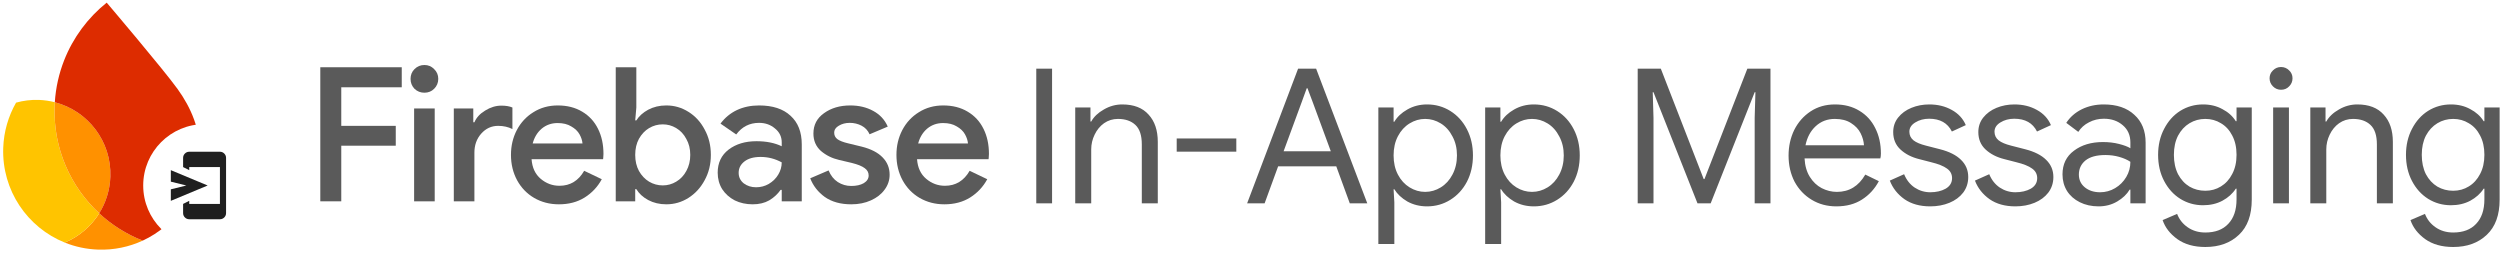<svg width="1222" height="128" viewBox="0 0 1222 128" fill="none" xmlns="http://www.w3.org/2000/svg">
<path d="M506.53 33.581H514.252V99.402H506.53V33.581ZM525.572 52.518H533.018V59.413H533.386C534.673 57.084 536.726 55.123 539.545 53.53C542.364 51.875 545.367 51.048 548.554 51.048C554.192 51.048 558.482 52.702 561.424 56.012C564.427 59.26 565.928 63.703 565.928 69.341V99.402H558.114V70.536C558.114 66.185 557.073 63.029 554.989 61.068C552.905 59.107 550.055 58.126 546.44 58.126C543.927 58.126 541.659 58.831 539.637 60.24C537.676 61.65 536.144 63.519 535.041 65.848C533.937 68.115 533.386 70.506 533.386 73.018V99.402H525.572V52.518ZM575.171 67.686H604.312V74.121H575.171V67.686ZM634.502 33.581H643.327L668.332 99.402H659.782L653.163 81.292H624.758L618.139 99.402H609.59L634.502 33.581ZM650.498 73.938L641.764 50.22L639.099 43.142H638.731L636.157 50.22L627.424 73.938H650.498ZM673.739 52.518H681.186V59.505H681.553C682.963 57.115 685.077 55.123 687.896 53.53C690.777 51.875 693.994 51.048 697.549 51.048C701.716 51.048 705.516 52.12 708.948 54.265C712.38 56.41 715.076 59.382 717.037 63.182C718.999 66.982 719.979 71.241 719.979 75.96C719.979 80.74 718.999 85.03 717.037 88.83C715.076 92.568 712.38 95.51 708.948 97.655C705.516 99.8 701.716 100.872 697.549 100.872C693.994 100.872 690.777 100.076 687.896 98.482C685.077 96.828 682.963 94.836 681.553 92.507H681.186L681.553 98.942V119.258H673.739V52.518ZM696.63 93.794C699.326 93.794 701.869 93.059 704.26 91.588C706.65 90.117 708.549 88.033 709.959 85.337C711.43 82.579 712.165 79.453 712.165 75.96C712.165 72.467 711.43 69.372 709.959 66.675C708.549 63.917 706.65 61.803 704.26 60.332C701.869 58.861 699.326 58.126 696.63 58.126C693.933 58.126 691.39 58.861 689 60.332C686.609 61.803 684.71 63.887 683.3 66.583C681.89 69.28 681.186 72.406 681.186 75.96C681.186 79.515 681.89 82.64 683.3 85.337C684.71 88.033 686.609 90.117 689 91.588C691.39 93.059 693.933 93.794 696.63 93.794ZM725.944 52.518H733.391V59.505H733.758C735.168 57.115 737.282 55.123 740.101 53.53C742.982 51.875 746.199 51.048 749.754 51.048C753.921 51.048 757.721 52.12 761.153 54.265C764.585 56.41 767.281 59.382 769.242 63.182C771.204 66.982 772.184 71.241 772.184 75.96C772.184 80.74 771.204 85.03 769.242 88.83C767.281 92.568 764.585 95.51 761.153 97.655C757.721 99.8 753.921 100.872 749.754 100.872C746.199 100.872 742.982 100.076 740.101 98.482C737.282 96.828 735.168 94.836 733.758 92.507H733.391L733.758 98.942V119.258H725.944V52.518ZM748.834 93.794C751.531 93.794 754.074 93.059 756.464 91.588C758.855 90.117 760.754 88.033 762.164 85.337C763.635 82.579 764.37 79.453 764.37 75.96C764.37 72.467 763.635 69.372 762.164 66.675C760.754 63.917 758.855 61.803 756.464 60.332C754.074 58.861 751.531 58.126 748.834 58.126C746.138 58.126 743.595 58.861 741.204 60.332C738.814 61.803 736.914 63.887 735.505 66.583C734.095 69.28 733.391 72.406 733.391 75.96C733.391 79.515 734.095 82.64 735.505 85.337C736.914 88.033 738.814 90.117 741.204 91.588C743.595 93.059 746.138 93.794 748.834 93.794ZM800.505 33.581H811.812L832.772 87.543H833.139L854.099 33.581H865.406V99.402H857.684V57.575L858.052 45.072H857.684L836.173 99.402H829.738L808.227 45.072H807.859L808.227 57.575V99.402H800.505V33.581ZM897.6 100.872C893.126 100.872 889.112 99.8 885.558 97.655C882.003 95.51 879.215 92.568 877.192 88.83C875.231 85.03 874.251 80.771 874.251 76.052C874.251 71.517 875.17 67.349 877.008 63.55C878.908 59.75 881.574 56.717 885.006 54.449C888.438 52.181 892.422 51.048 896.957 51.048C901.553 51.048 905.537 52.089 908.907 54.173C912.278 56.196 914.852 59.015 916.629 62.63C918.468 66.246 919.387 70.383 919.387 75.041C919.387 75.96 919.295 76.757 919.111 77.431H882.064C882.248 80.985 883.106 83.988 884.638 86.44C886.171 88.891 888.101 90.73 890.43 91.956C892.82 93.181 895.302 93.794 897.876 93.794C903.882 93.794 908.509 90.975 911.757 85.337L918.376 88.554C916.353 92.354 913.596 95.357 910.102 97.563C906.67 99.769 902.503 100.872 897.6 100.872ZM911.114 70.996C910.991 69.035 910.439 67.074 909.459 65.112C908.478 63.151 906.916 61.497 904.771 60.148C902.687 58.8 900.052 58.126 896.865 58.126C893.188 58.126 890.062 59.321 887.488 61.711C884.975 64.04 883.321 67.135 882.524 70.996H911.114ZM943.505 100.872C938.48 100.872 934.282 99.708 930.911 97.379C927.54 94.989 925.15 91.956 923.741 88.278L930.727 85.153C931.892 87.972 933.608 90.147 935.875 91.68C938.204 93.212 940.747 93.978 943.505 93.978C946.447 93.978 948.96 93.396 951.043 92.231C953.127 91.005 954.169 89.29 954.169 87.083C954.169 85.122 953.341 83.559 951.687 82.395C950.032 81.169 947.427 80.127 943.873 79.269L938.173 77.799C934.435 76.879 931.371 75.317 928.981 73.11C926.591 70.904 925.395 68.054 925.395 64.561C925.395 61.864 926.192 59.505 927.786 57.483C929.44 55.399 931.616 53.805 934.312 52.702C937.009 51.599 939.92 51.048 943.046 51.048C947.152 51.048 950.798 51.936 953.985 53.714C957.233 55.491 959.531 57.973 960.88 61.16L954.077 64.285C951.993 60.118 948.285 58.034 942.954 58.034C940.38 58.034 938.112 58.647 936.151 59.873C934.251 61.037 933.301 62.539 933.301 64.377C933.301 66.093 933.975 67.503 935.324 68.606C936.672 69.648 938.694 70.506 941.391 71.18L948.194 72.926C952.79 74.091 956.253 75.837 958.581 78.166C960.91 80.434 962.075 83.222 962.075 86.532C962.075 89.412 961.247 91.956 959.593 94.162C957.938 96.307 955.701 97.961 952.882 99.126C950.063 100.29 946.937 100.872 943.505 100.872ZM985.117 100.872C980.092 100.872 975.893 99.708 972.523 97.379C969.152 94.989 966.762 91.956 965.352 88.278L972.339 85.153C973.503 87.972 975.219 90.147 977.487 91.68C979.816 93.212 982.359 93.978 985.117 93.978C988.059 93.978 990.571 93.396 992.655 92.231C994.739 91.005 995.781 89.29 995.781 87.083C995.781 85.122 994.953 83.559 993.298 82.395C991.644 81.169 989.039 80.127 985.485 79.269L979.785 77.799C976.047 76.879 972.982 75.317 970.592 73.11C968.202 70.904 967.007 68.054 967.007 64.561C967.007 61.864 967.804 59.505 969.397 57.483C971.052 55.399 973.228 53.805 975.924 52.702C978.621 51.599 981.532 51.048 984.657 51.048C988.763 51.048 992.41 51.936 995.597 53.714C998.845 55.491 1001.14 57.973 1002.49 61.16L995.689 64.285C993.605 60.118 989.897 58.034 984.565 58.034C981.991 58.034 979.724 58.647 977.763 59.873C975.863 61.037 974.913 62.539 974.913 64.377C974.913 66.093 975.587 67.503 976.935 68.606C978.284 69.648 980.306 70.506 983.003 71.18L989.805 72.926C994.402 74.091 997.864 75.837 1000.19 78.166C1002.52 80.434 1003.69 83.222 1003.69 86.532C1003.69 89.412 1002.86 91.956 1001.2 94.162C999.55 96.307 997.313 97.961 994.494 99.126C991.674 100.29 988.549 100.872 985.117 100.872ZM1025.8 100.872C1022.37 100.872 1019.3 100.198 1016.61 98.85C1013.91 97.502 1011.83 95.663 1010.35 93.334C1008.88 90.944 1008.15 88.248 1008.15 85.245C1008.15 80.281 1010.02 76.42 1013.76 73.662C1017.49 70.843 1022.21 69.433 1027.91 69.433C1030.73 69.433 1033.34 69.74 1035.73 70.352C1038.18 70.965 1040.05 71.67 1041.33 72.467V69.617C1041.33 66.124 1040.11 63.335 1037.66 61.252C1035.21 59.107 1032.11 58.034 1028.37 58.034C1025.74 58.034 1023.32 58.616 1021.11 59.781C1018.9 60.884 1017.16 62.447 1015.87 64.469L1009.99 60.056C1011.83 57.237 1014.34 55.031 1017.53 53.438C1020.77 51.844 1024.36 51.048 1028.28 51.048C1034.65 51.048 1039.65 52.733 1043.26 56.104C1046.94 59.413 1048.78 63.948 1048.78 69.709V99.402H1041.33V92.691H1040.97C1039.62 94.958 1037.6 96.889 1034.9 98.482C1032.2 100.076 1029.17 100.872 1025.8 100.872ZM1026.53 93.978C1029.17 93.978 1031.62 93.304 1033.89 91.956C1036.16 90.607 1037.96 88.799 1039.31 86.532C1040.66 84.264 1041.33 81.782 1041.33 79.086C1039.86 78.105 1038.06 77.308 1035.91 76.695C1033.77 76.083 1031.5 75.776 1029.11 75.776C1024.82 75.776 1021.57 76.665 1019.36 78.442C1017.22 80.219 1016.15 82.517 1016.15 85.337C1016.15 87.911 1017.13 89.994 1019.09 91.588C1021.05 93.181 1023.53 93.978 1026.53 93.978ZM1077.96 120.729C1072.44 120.729 1067.87 119.442 1064.26 116.868C1060.7 114.294 1058.31 111.199 1057.09 107.583L1064.17 104.55C1065.21 107.246 1066.92 109.422 1069.31 111.076C1071.77 112.792 1074.65 113.65 1077.96 113.65C1082.8 113.65 1086.54 112.241 1089.17 109.422C1091.87 106.603 1093.22 102.619 1093.22 97.471V92.231H1092.85C1091.32 94.621 1089.14 96.582 1086.32 98.115C1083.56 99.585 1080.41 100.321 1076.85 100.321C1072.81 100.321 1069.1 99.279 1065.73 97.195C1062.42 95.112 1059.78 92.201 1057.82 88.462C1055.86 84.724 1054.88 80.465 1054.88 75.684C1054.88 70.965 1055.86 66.737 1057.82 62.998C1059.78 59.199 1062.42 56.257 1065.73 54.173C1069.1 52.089 1072.81 51.048 1076.85 51.048C1080.41 51.048 1083.56 51.814 1086.32 53.346C1089.14 54.817 1091.32 56.778 1092.85 59.229H1093.22V52.518H1100.66V97.563C1100.66 105.101 1098.58 110.831 1094.41 114.754C1090.24 118.737 1084.76 120.729 1077.96 120.729ZM1077.96 93.242C1080.77 93.242 1083.32 92.538 1085.59 91.128C1087.91 89.719 1089.75 87.696 1091.1 85.061C1092.51 82.426 1093.22 79.3 1093.22 75.684C1093.22 72.007 1092.51 68.851 1091.1 66.216C1089.75 63.58 1087.91 61.589 1085.59 60.24C1083.32 58.831 1080.77 58.126 1077.96 58.126C1075.14 58.126 1072.56 58.831 1070.23 60.24C1067.9 61.65 1066.04 63.672 1064.63 66.308C1063.28 68.943 1062.6 72.068 1062.6 75.684C1062.6 79.3 1063.28 82.456 1064.63 85.153C1066.04 87.788 1067.9 89.811 1070.23 91.22C1072.56 92.568 1075.14 93.242 1077.96 93.242ZM1114.97 43.877C1113.44 43.877 1112.12 43.326 1111.02 42.222C1109.92 41.119 1109.37 39.802 1109.37 38.27C1109.37 36.737 1109.92 35.45 1111.02 34.409C1112.12 33.306 1113.44 32.754 1114.97 32.754C1116.5 32.754 1117.82 33.306 1118.93 34.409C1120.03 35.45 1120.58 36.737 1120.58 38.27C1120.58 39.802 1120.03 41.119 1118.93 42.222C1117.88 43.326 1116.57 43.877 1114.97 43.877ZM1111.11 52.518H1118.83V99.402H1111.11V52.518ZM1129.28 52.518H1136.72V59.413H1137.09C1138.38 57.084 1140.43 55.123 1143.25 53.53C1146.07 51.875 1149.07 51.048 1152.26 51.048C1157.9 51.048 1162.19 52.702 1165.13 56.012C1168.13 59.26 1169.63 63.703 1169.63 69.341V99.402H1161.82V70.536C1161.82 66.185 1160.78 63.029 1158.69 61.068C1156.61 59.107 1153.76 58.126 1150.14 58.126C1147.63 58.126 1145.36 58.831 1143.34 60.24C1141.38 61.65 1139.85 63.519 1138.74 65.848C1137.64 68.115 1137.09 70.506 1137.09 73.018V99.402H1129.28V52.518ZM1199.11 120.729C1193.59 120.729 1189.03 119.442 1185.41 116.868C1181.86 114.294 1179.47 111.199 1178.24 107.583L1185.32 104.55C1186.36 107.246 1188.08 109.422 1190.47 111.076C1192.92 112.792 1195.8 113.65 1199.11 113.65C1203.95 113.65 1207.69 112.241 1210.32 109.422C1213.02 106.603 1214.37 102.619 1214.37 97.471V92.231H1214C1212.47 94.621 1210.29 96.582 1207.48 98.115C1204.72 99.585 1201.56 100.321 1198.01 100.321C1193.96 100.321 1190.25 99.279 1186.88 97.195C1183.57 95.112 1180.94 92.201 1178.98 88.462C1177.02 84.724 1176.04 80.465 1176.04 75.684C1176.04 70.965 1177.02 66.737 1178.98 62.998C1180.94 59.199 1183.57 56.257 1186.88 54.173C1190.25 52.089 1193.96 51.048 1198.01 51.048C1201.56 51.048 1204.72 51.814 1207.48 53.346C1210.29 54.817 1212.47 56.778 1214 59.229H1214.37V52.518H1221.82V97.563C1221.82 105.101 1219.73 110.831 1215.56 114.754C1211.4 118.737 1205.91 120.729 1199.11 120.729ZM1199.11 93.242C1201.93 93.242 1204.47 92.538 1206.74 91.128C1209.07 89.719 1210.91 87.696 1212.26 85.061C1213.67 82.426 1214.37 79.3 1214.37 75.684C1214.37 72.007 1213.67 68.851 1212.26 66.216C1210.91 63.58 1209.07 61.589 1206.74 60.24C1204.47 58.831 1201.93 58.126 1199.11 58.126C1196.29 58.126 1193.72 58.831 1191.39 60.24C1189.06 61.65 1187.19 63.672 1185.78 66.308C1184.43 68.943 1183.76 72.068 1183.76 75.684C1183.76 79.3 1184.43 82.456 1185.78 85.153C1187.19 87.788 1189.06 89.811 1191.39 91.22C1193.72 92.568 1196.29 93.242 1199.11 93.242Z" fill="#5A5A5A"/>
<path d="M461.612 99.867C457.157 99.867 453.13 98.829 449.531 96.755C445.992 94.68 443.215 91.812 441.202 88.151C439.188 84.43 438.182 80.281 438.182 75.704C438.182 71.311 439.127 67.284 441.019 63.623C442.971 59.901 445.687 56.973 449.164 54.837C452.642 52.641 456.608 51.542 461.062 51.542C465.639 51.542 469.605 52.549 472.96 54.562C476.377 56.576 478.97 59.383 480.74 62.983C482.509 66.522 483.394 70.61 483.394 75.247C483.394 75.796 483.364 76.345 483.303 76.894C483.242 77.443 483.211 77.748 483.211 77.809H448.249C448.554 81.959 450.049 85.162 452.734 87.419C455.419 89.677 458.469 90.806 461.886 90.806C467.133 90.806 471.161 88.365 473.967 83.484L482.57 87.602C480.557 91.324 477.75 94.314 474.15 96.572C470.611 98.768 466.432 99.867 461.612 99.867ZM473.144 70.121C473.021 68.657 472.533 67.162 471.679 65.637C470.825 64.111 469.483 62.83 467.652 61.793C465.883 60.695 463.656 60.145 460.971 60.145C457.981 60.145 455.388 61.061 453.191 62.891C451.056 64.722 449.592 67.132 448.798 70.121H473.144Z" fill="#5A5A5A"/>
<path d="M416.087 99.867C410.9 99.867 406.599 98.677 403.182 96.297C399.826 93.856 397.446 90.806 396.043 87.145L405.012 83.301C406.05 85.802 407.544 87.694 409.497 88.975C411.51 90.257 413.707 90.897 416.087 90.897C418.588 90.897 420.632 90.44 422.219 89.524C423.805 88.548 424.598 87.297 424.598 85.772C424.598 84.308 423.958 83.118 422.676 82.203C421.395 81.226 419.29 80.372 416.361 79.64L410.138 78.175C406.721 77.382 403.761 75.918 401.26 73.782C398.819 71.586 397.599 68.749 397.599 65.271C397.599 61.061 399.338 57.735 402.816 55.295C406.294 52.793 410.565 51.542 415.629 51.542C419.839 51.542 423.561 52.427 426.795 54.196C430.09 55.966 432.469 58.529 433.934 61.884L425.056 65.637C424.202 63.745 422.89 62.342 421.12 61.427C419.351 60.511 417.429 60.054 415.354 60.054C413.341 60.054 411.571 60.511 410.046 61.427C408.521 62.281 407.758 63.44 407.758 64.905C407.758 66.186 408.277 67.223 409.314 68.016C410.412 68.81 412.121 69.481 414.439 70.03L421.212 71.677C425.788 72.837 429.205 74.606 431.462 76.986C433.72 79.304 434.849 82.111 434.849 85.406C434.849 88.091 434.025 90.531 432.378 92.728C430.791 94.924 428.564 96.663 425.696 97.945C422.89 99.226 419.686 99.867 416.087 99.867Z" fill="#5A5A5A"/>
<path d="M367.921 99.867C364.688 99.867 361.759 99.226 359.135 97.945C356.573 96.602 354.529 94.772 353.003 92.453C351.539 90.073 350.807 87.389 350.807 84.399C350.807 79.64 352.576 75.887 356.115 73.142C359.715 70.396 364.261 69.023 369.752 69.023C374.572 69.023 378.691 69.847 382.108 71.494V69.572C382.108 66.827 381.009 64.569 378.813 62.8C376.677 60.969 374.084 60.054 371.033 60.054C366.396 60.054 362.674 61.945 359.867 65.728L352.18 60.42C354.315 57.552 356.969 55.356 360.142 53.83C363.376 52.305 367.006 51.542 371.033 51.542C377.684 51.542 382.809 53.22 386.409 56.576C390.07 59.871 391.901 64.538 391.901 70.579V98.402H382.108V92.819H381.558C380.094 94.894 378.233 96.602 375.976 97.945C373.718 99.226 371.033 99.867 367.921 99.867ZM369.569 91.538C371.826 91.538 373.901 90.989 375.792 89.891C377.745 88.731 379.27 87.236 380.369 85.406C381.528 83.514 382.108 81.501 382.108 79.365C378.874 77.596 375.426 76.711 371.765 76.711C368.41 76.711 365.786 77.443 363.894 78.908C362.003 80.372 361.057 82.233 361.057 84.491C361.057 86.565 361.881 88.274 363.528 89.616C365.237 90.897 367.25 91.538 369.569 91.538Z" fill="#5A5A5A"/>
<path d="M325.684 99.866C322.389 99.866 319.43 99.164 316.806 97.761C314.244 96.358 312.322 94.588 311.04 92.453H310.491V98.402H300.973V32.871H311.04V52.549L310.491 58.864H311.04C312.322 56.789 314.244 55.05 316.806 53.647C319.43 52.243 322.389 51.542 325.684 51.542C329.589 51.542 333.189 52.579 336.484 54.654C339.84 56.728 342.494 59.626 344.446 63.348C346.46 67.009 347.466 71.128 347.466 75.704C347.466 80.28 346.46 84.399 344.446 88.06C342.494 91.721 339.84 94.619 336.484 96.754C333.189 98.829 329.589 99.866 325.684 99.866ZM323.945 90.622C326.325 90.622 328.521 90.012 330.535 88.792C332.609 87.572 334.257 85.832 335.477 83.575C336.758 81.256 337.399 78.633 337.399 75.704C337.399 72.775 336.758 70.182 335.477 67.924C334.257 65.606 332.609 63.836 330.535 62.616C328.521 61.396 326.325 60.786 323.945 60.786C321.565 60.786 319.338 61.396 317.264 62.616C315.25 63.836 313.603 65.575 312.322 67.833C311.101 70.091 310.491 72.714 310.491 75.704C310.491 78.694 311.101 81.317 312.322 83.575C313.603 85.832 315.25 87.572 317.264 88.792C319.338 90.012 321.565 90.622 323.945 90.622Z" fill="#5A5A5A"/>
<path d="M273.192 99.867C268.738 99.867 264.711 98.829 261.111 96.755C257.572 94.68 254.795 91.813 252.782 88.152C250.768 84.43 249.762 80.281 249.762 75.704C249.762 71.311 250.707 67.284 252.599 63.623C254.551 59.901 257.267 56.973 260.745 54.837C264.222 52.641 268.188 51.542 272.643 51.542C277.219 51.542 281.185 52.549 284.541 54.563C287.957 56.576 290.551 59.383 292.32 62.983C294.089 66.522 294.974 70.61 294.974 75.247C294.974 75.796 294.944 76.345 294.883 76.894C294.822 77.443 294.791 77.749 294.791 77.809H259.829C260.134 81.959 261.629 85.162 264.314 87.419C266.999 89.677 270.049 90.806 273.466 90.806C278.714 90.806 282.741 88.365 285.547 83.484L294.15 87.603C292.137 91.325 289.33 94.314 285.73 96.572C282.191 98.768 278.012 99.867 273.192 99.867ZM284.724 70.122C284.602 68.657 284.113 67.162 283.259 65.637C282.405 64.112 281.063 62.83 279.232 61.793C277.463 60.695 275.236 60.145 272.551 60.145C269.561 60.145 266.968 61.061 264.772 62.891C262.636 64.722 261.172 67.132 260.378 70.122H284.724Z" fill="#5A5A5A"/>
<path d="M221.822 53.007H231.341V59.779H231.89C232.866 57.461 234.636 55.539 237.198 54.013C239.761 52.427 242.384 51.634 245.069 51.634C247.266 51.634 249.066 51.939 250.469 52.549V63.074C248.395 62.037 246.076 61.518 243.513 61.518C240.218 61.518 237.442 62.8 235.185 65.362C232.988 67.864 231.89 70.945 231.89 74.606V98.402H221.822V53.007Z" fill="#5A5A5A"/>
<path d="M207.452 45.318C205.561 45.318 203.944 44.678 202.602 43.396C201.32 42.054 200.68 40.437 200.68 38.546C200.68 36.654 201.32 35.068 202.602 33.786C203.944 32.444 205.561 31.773 207.452 31.773C209.344 31.773 210.93 32.444 212.212 33.786C213.554 35.068 214.225 36.654 214.225 38.546C214.225 40.437 213.554 42.054 212.212 43.396C210.93 44.678 209.344 45.318 207.452 45.318ZM202.419 53.006H212.486V98.402H202.419V53.006Z" fill="#5A5A5A"/>
<path d="M156.562 32.871H196.375V42.664H166.813V61.518H193.446V71.219H166.813V98.402H156.562V32.871Z" fill="#5A5A5A"/>
<path d="M31.656 118.567C36.708 120.601 42.19 121.807 47.945 122.008C55.733 122.28 63.14 120.67 69.762 117.611C61.821 114.492 54.63 109.929 48.493 104.257C44.515 110.627 38.63 115.658 31.656 118.567Z" fill="#FF9100"/>
<path d="M48.492 104.259C34.483 91.302 25.984 72.548 26.702 51.979C26.725 51.311 26.761 50.644 26.802 49.976C24.293 49.327 21.673 48.931 18.978 48.837C15.119 48.702 11.382 49.181 7.855 50.174C4.115 56.725 1.858 64.242 1.577 72.293C0.851 93.071 13.425 111.227 31.656 118.569C38.63 115.66 44.514 110.635 48.492 104.259Z" fill="#FFC400"/>
<path d="M48.494 104.258C51.751 99.046 53.726 92.935 53.956 86.351C54.56 69.032 42.917 54.133 26.803 49.976C26.762 50.643 26.727 51.31 26.703 51.978C25.985 72.548 34.484 91.302 48.494 104.258Z" fill="#FF9100"/>
<path d="M52.154 1.293C42.977 8.645 35.729 18.34 31.345 29.508C28.834 35.905 27.257 42.777 26.796 49.98C42.911 54.137 54.554 69.036 53.949 86.355C53.719 92.939 51.738 99.044 48.487 104.263C54.624 109.941 61.815 114.497 69.755 117.616C85.693 110.249 97.001 94.397 97.655 75.646C98.08 63.498 93.412 52.67 86.817 43.531C79.852 33.865 52.154 1.293 52.154 1.293Z" fill="#DD2C00"/>
<g filter="url(#filter0_d_47_1011)">
<circle cx="100" cy="90" r="30" fill="white"/>
<path fill-rule="evenodd" clip-rule="evenodd" d="M109.619 105.619C109.031 106.206 108.325 106.5 107.5 106.5H92.5C91.675 106.5 90.969 106.206 90.381 105.619C89.794 105.031 89.5 104.325 89.5 103.5V99L92.5 97.5V99H107.5V81H92.5V82.5L89.5 81V76.5C89.5 75.675 89.794 74.969 90.381 74.381C90.969 73.794 91.675 73.5 92.5 73.5H107.5C108.325 73.5 109.031 73.794 109.619 74.381C110.206 74.969 110.5 75.675 110.5 76.5V103.5C110.5 104.325 110.206 105.031 109.619 105.619ZM83.5 97.5V91.875L91.079 90L83.5 88.125V82.5L101.5 90L83.5 97.5Z" fill="#1F1F1F"/>
</g>
<defs>
<filter id="filter0_d_47_1011" x="68" y="58.67" width="64" height="64" filterUnits="userSpaceOnUse" color-interpolation-filters="sRGB">
<feFlood flood-opacity="0" result="BackgroundImageFix"/>
<feColorMatrix in="SourceAlpha" type="matrix" values="0 0 0 0 0 0 0 0 0 0 0 0 0 0 0 0 0 0 127 0" result="hardAlpha"/>
<feOffset dy="0.67"/>
<feGaussianBlur stdDeviation="1"/>
<feComposite in2="hardAlpha" operator="out"/>
<feColorMatrix type="matrix" values="0 0 0 0 0 0 0 0 0 0 0 0 0 0 0 0 0 0 0.3 0"/>
<feBlend mode="normal" in2="BackgroundImageFix" result="effect1_dropShadow_47_1011"/>
<feBlend mode="normal" in="SourceGraphic" in2="effect1_dropShadow_47_1011" result="shape"/>
</filter>
</defs>
</svg>
